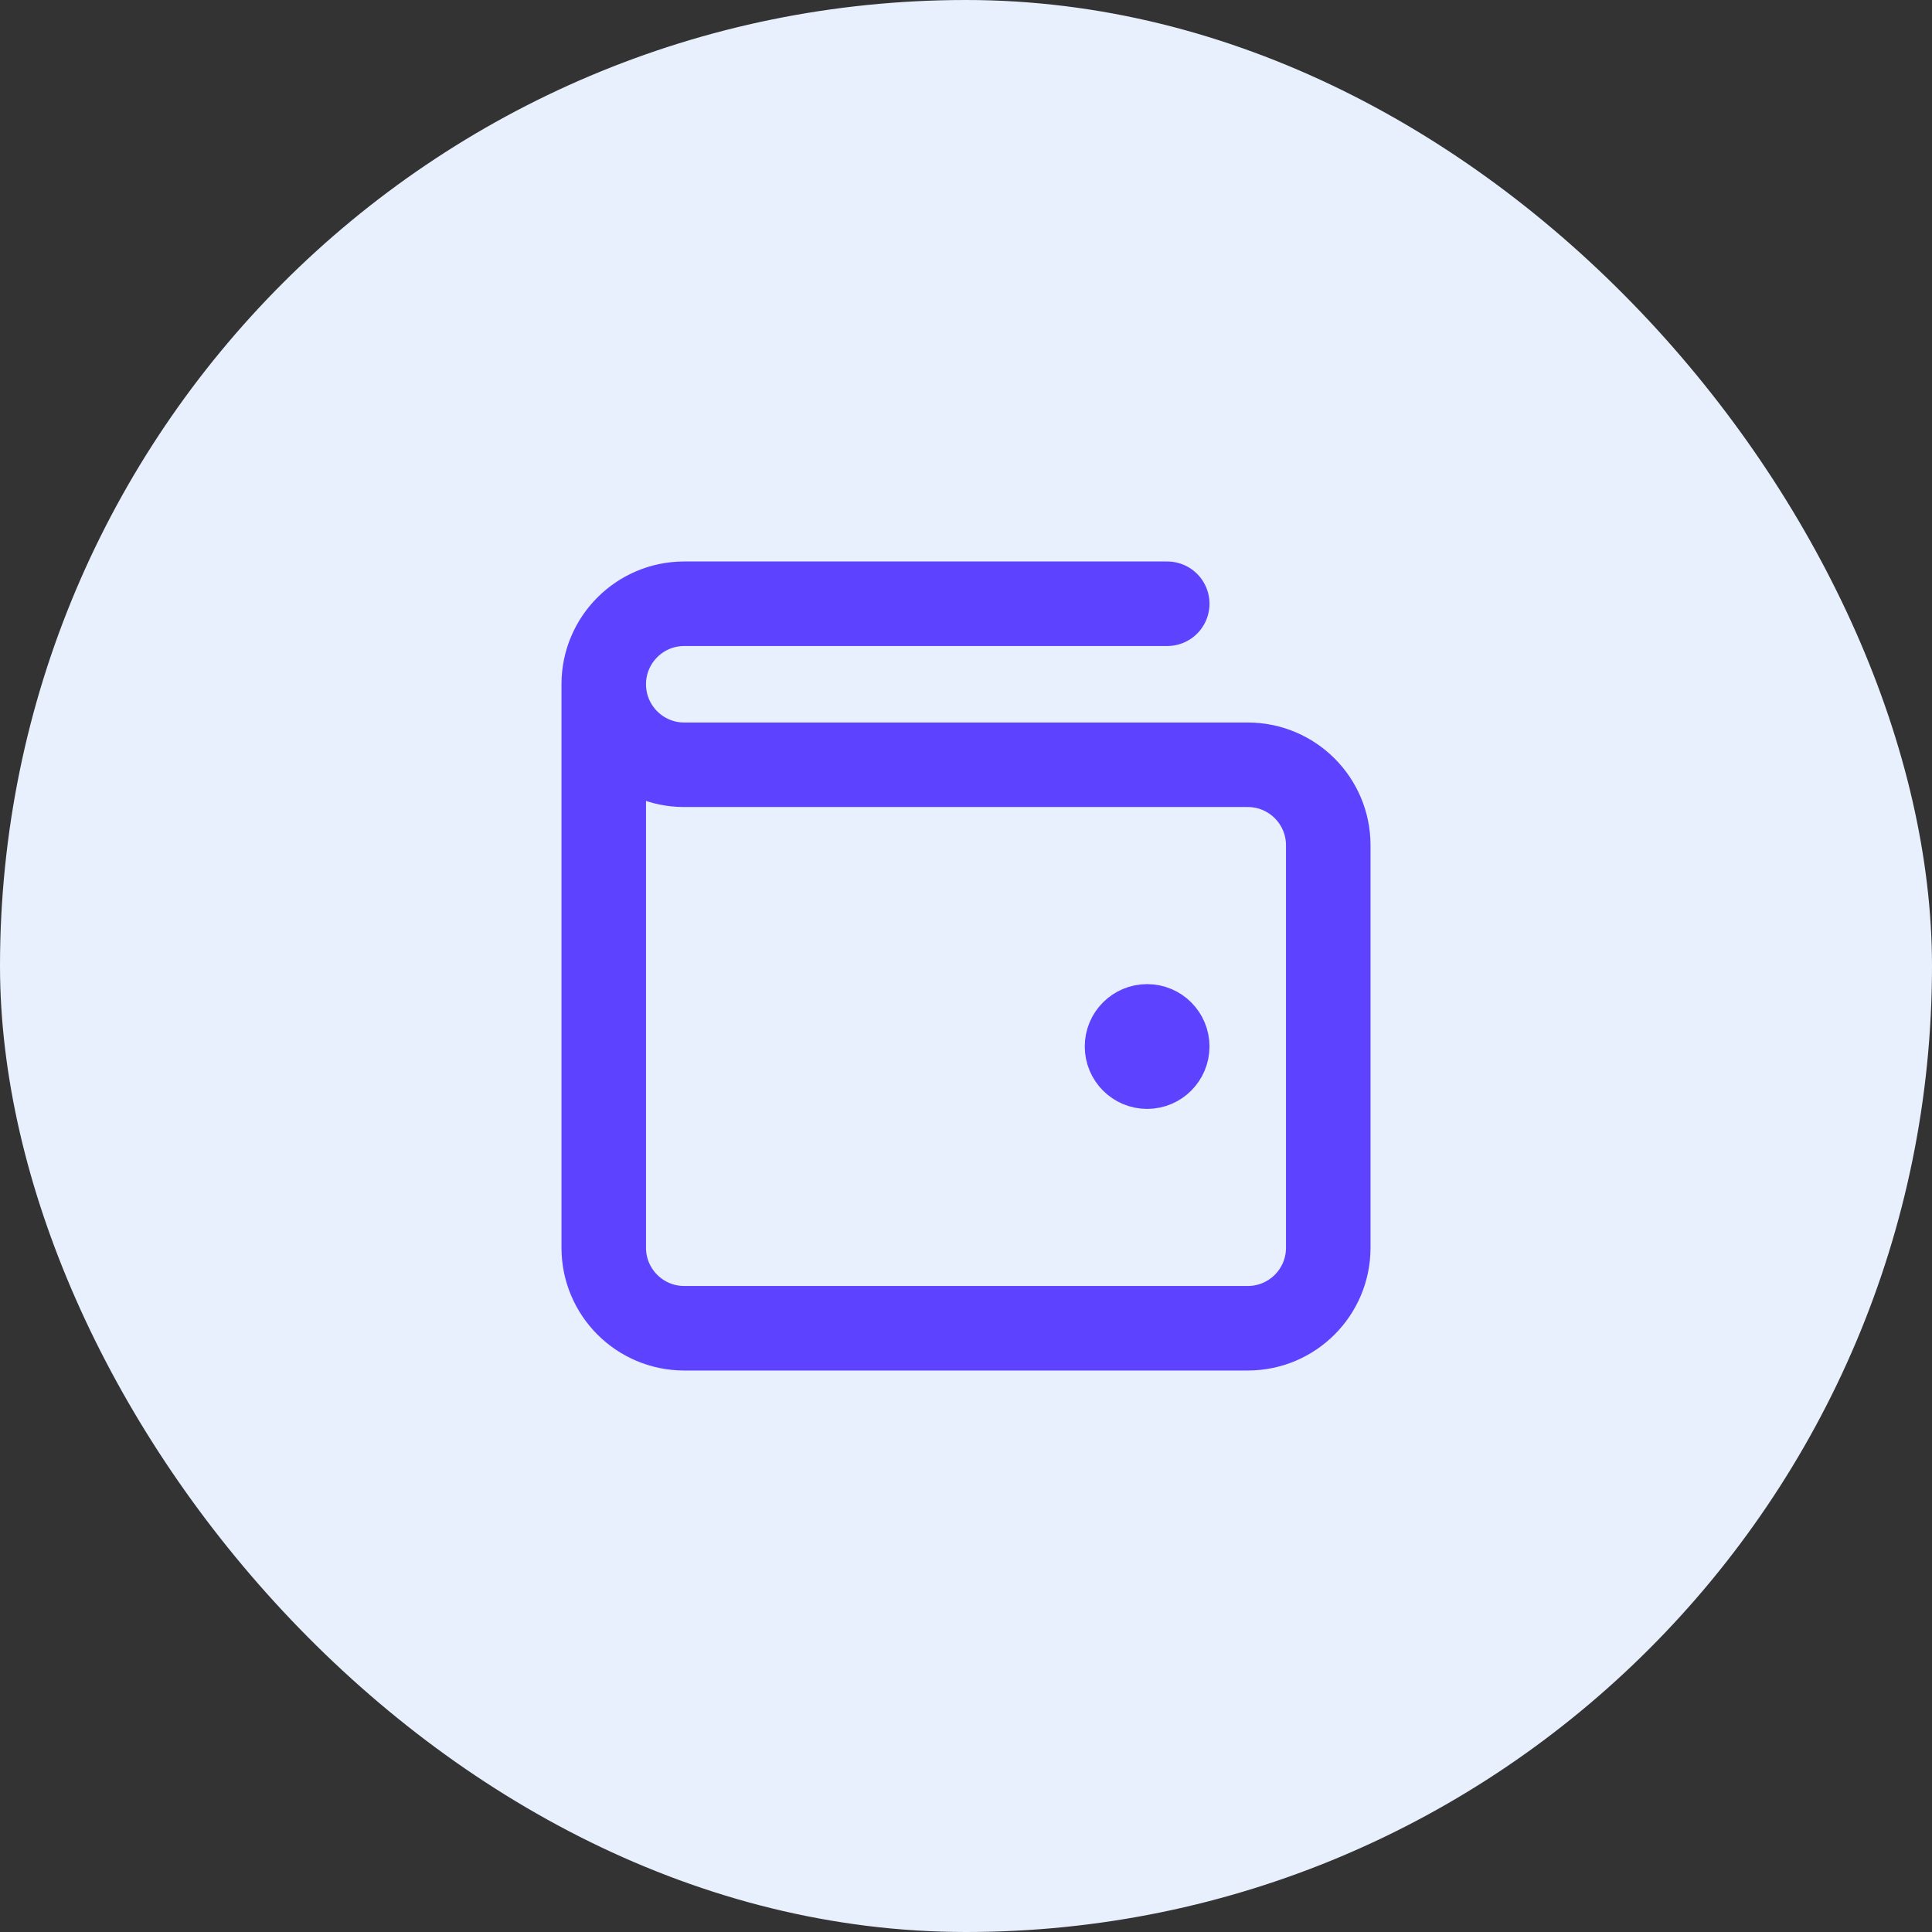 <svg width="32" height="32" viewBox="0 0 32 32" fill="none" xmlns="http://www.w3.org/2000/svg">
<rect x="0" y="0" width="32" height="32" fill="#333333" stroke="none"/>
<rect width="32" height="32" rx="16" fill="#E7F0FC"/>
<path d="M19 17.333H19.007M10 11.333V20.667C10 21.403 10.597 22 11.333 22H20.667C21.403 22 22 21.403 22 20.667V14C22 13.264 21.403 12.667 20.667 12.667L11.333 12.667C10.597 12.667 10 12.07 10 11.333ZM10 11.333C10 10.597 10.597 10 11.333 10H19.333M19.333 17.333C19.333 17.517 19.184 17.667 19 17.667C18.816 17.667 18.667 17.517 18.667 17.333C18.667 17.149 18.816 17 19 17C19.184 17 19.333 17.149 19.333 17.333Z" stroke="#5d42ff" stroke-width="1.4" stroke-linecap="round" stroke-linejoin="round"/>
</svg>
